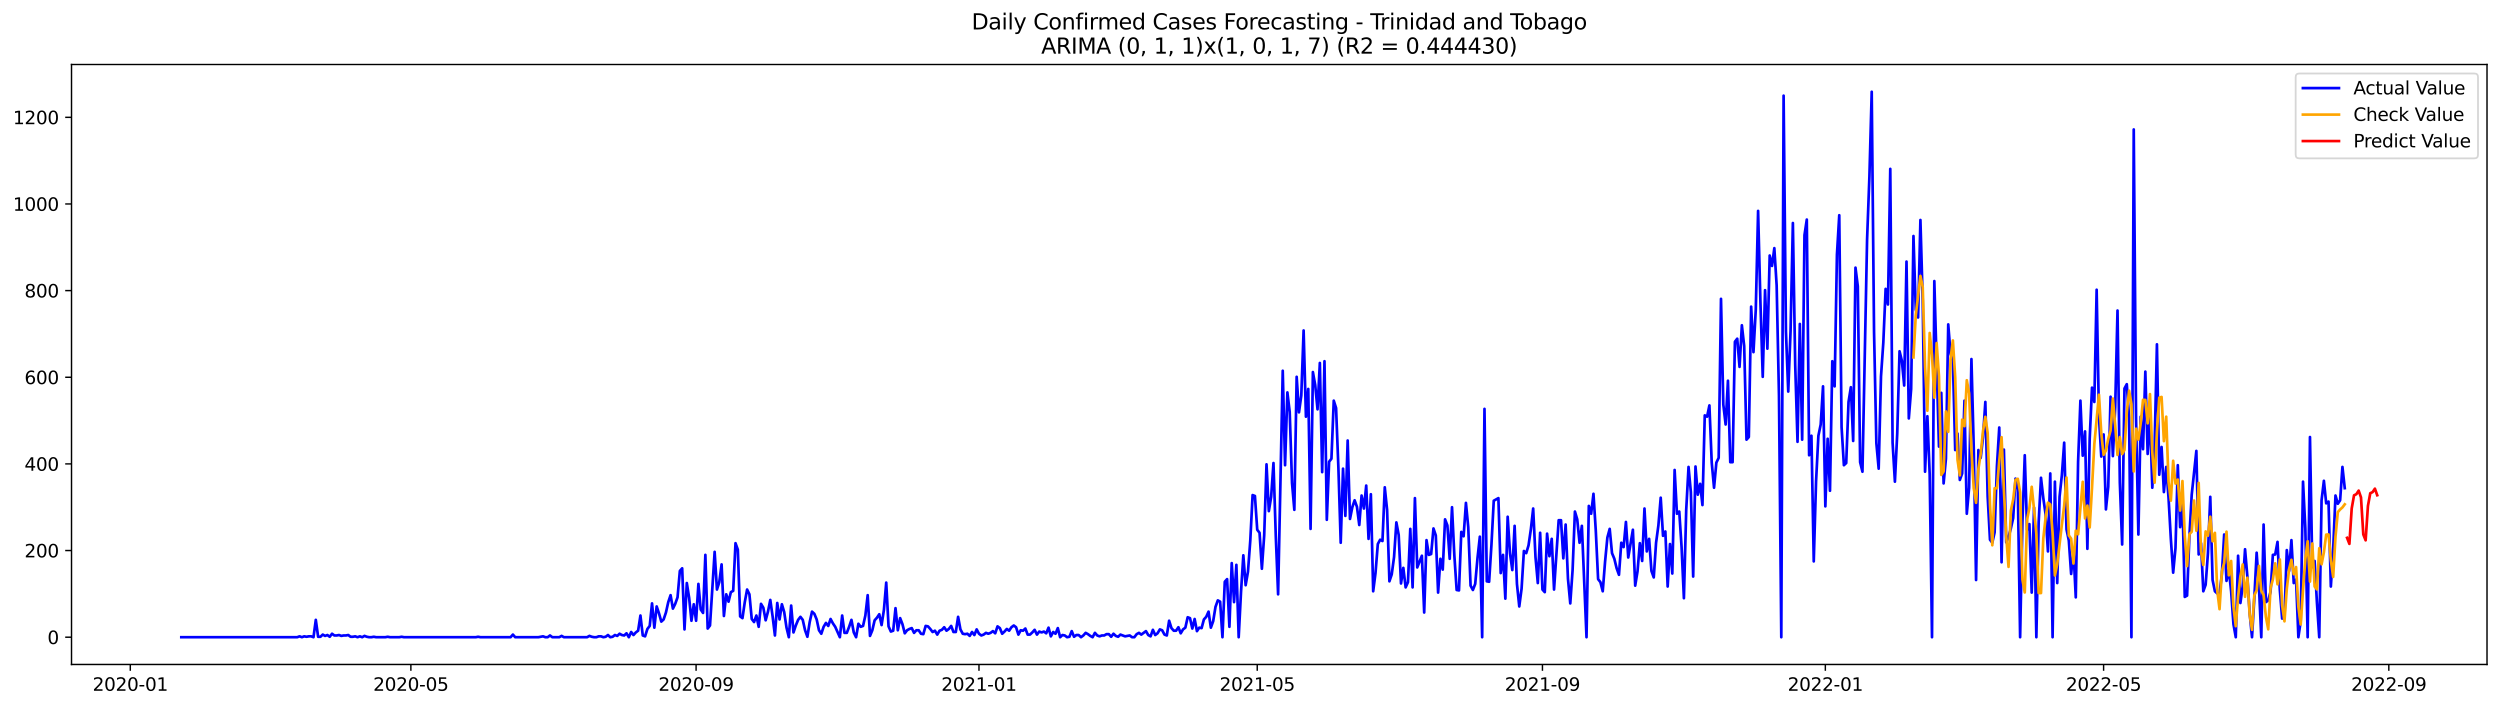<?xml version="1.0" encoding="utf-8" standalone="no"?>
<!DOCTYPE svg PUBLIC "-//W3C//DTD SVG 1.1//EN"
  "http://www.w3.org/Graphics/SVG/1.1/DTD/svg11.dtd">
<svg xmlns:xlink="http://www.w3.org/1999/xlink" width="1386.05pt" height="392.274pt" viewBox="0 0 1386.05 392.274" xmlns="http://www.w3.org/2000/svg" version="1.1">
 <defs>
  <style type="text/css">*{stroke-linejoin: round; stroke-linecap: butt}</style>
 </defs>
 <g id="figure_1">
  <g id="patch_1">
   <path d="M 0 392.274 
L 1386.05 392.274 
L 1386.05 0 
L 0 0 
z
" style="fill: #ffffff"/>
  </g>
  <g id="axes_1">
   <g id="patch_2">
    <path d="M 39.65 368.396 
L 1378.85 368.396 
L 1378.85 35.755 
L 39.65 35.755 
z
" style="fill: #ffffff"/>
   </g>
   <g id="matplotlib.axis_1">
    <g id="xtick_1">
     <g id="line2d_1">
      <defs>
       <path id="m2a4eb14971" d="M 0 0 
L 0 3.5 
" style="stroke: #000000; stroke-width: 0.8"/>
      </defs>
      <g>
       <use xlink:href="#m2a4eb14971" x="72.24" y="368.396" style="stroke: #000000; stroke-width: 0.8"/>
      </g>
     </g>
     <g id="text_1">
      <!-- 2020-01 -->
      <g transform="translate(51.348 382.994)scale(0.1 -0.1)">
       <defs>
        <path id="DejaVuSans-32" d="M 1228 531 
L 3431 531 
L 3431 0 
L 469 0 
L 469 531 
Q 828 903 1448 1529 
Q 2069 2156 2228 2338 
Q 2531 2678 2651 2914 
Q 2772 3150 2772 3378 
Q 2772 3750 2511 3984 
Q 2250 4219 1831 4219 
Q 1534 4219 1204 4116 
Q 875 4013 500 3803 
L 500 4441 
Q 881 4594 1212 4672 
Q 1544 4750 1819 4750 
Q 2544 4750 2975 4387 
Q 3406 4025 3406 3419 
Q 3406 3131 3298 2873 
Q 3191 2616 2906 2266 
Q 2828 2175 2409 1742 
Q 1991 1309 1228 531 
z
" transform="scale(0.016)"/>
        <path id="DejaVuSans-30" d="M 2034 4250 
Q 1547 4250 1301 3770 
Q 1056 3291 1056 2328 
Q 1056 1369 1301 889 
Q 1547 409 2034 409 
Q 2525 409 2770 889 
Q 3016 1369 3016 2328 
Q 3016 3291 2770 3770 
Q 2525 4250 2034 4250 
z
M 2034 4750 
Q 2819 4750 3233 4129 
Q 3647 3509 3647 2328 
Q 3647 1150 3233 529 
Q 2819 -91 2034 -91 
Q 1250 -91 836 529 
Q 422 1150 422 2328 
Q 422 3509 836 4129 
Q 1250 4750 2034 4750 
z
" transform="scale(0.016)"/>
        <path id="DejaVuSans-2d" d="M 313 2009 
L 1997 2009 
L 1997 1497 
L 313 1497 
L 313 2009 
z
" transform="scale(0.016)"/>
        <path id="DejaVuSans-31" d="M 794 531 
L 1825 531 
L 1825 4091 
L 703 3866 
L 703 4441 
L 1819 4666 
L 2450 4666 
L 2450 531 
L 3481 531 
L 3481 0 
L 794 0 
L 794 531 
z
" transform="scale(0.016)"/>
       </defs>
       <use xlink:href="#DejaVuSans-32"/>
       <use xlink:href="#DejaVuSans-30" x="63.623"/>
       <use xlink:href="#DejaVuSans-32" x="127.246"/>
       <use xlink:href="#DejaVuSans-30" x="190.869"/>
       <use xlink:href="#DejaVuSans-2d" x="254.492"/>
       <use xlink:href="#DejaVuSans-30" x="290.576"/>
       <use xlink:href="#DejaVuSans-31" x="354.199"/>
      </g>
     </g>
    </g>
    <g id="xtick_2">
     <g id="line2d_2">
      <g>
       <use xlink:href="#m2a4eb14971" x="227.796" y="368.396" style="stroke: #000000; stroke-width: 0.8"/>
      </g>
     </g>
     <g id="text_2">
      <!-- 2020-05 -->
      <g transform="translate(206.905 382.994)scale(0.1 -0.1)">
       <defs>
        <path id="DejaVuSans-35" d="M 691 4666 
L 3169 4666 
L 3169 4134 
L 1269 4134 
L 1269 2991 
Q 1406 3038 1543 3061 
Q 1681 3084 1819 3084 
Q 2600 3084 3056 2656 
Q 3513 2228 3513 1497 
Q 3513 744 3044 326 
Q 2575 -91 1722 -91 
Q 1428 -91 1123 -41 
Q 819 9 494 109 
L 494 744 
Q 775 591 1075 516 
Q 1375 441 1709 441 
Q 2250 441 2565 725 
Q 2881 1009 2881 1497 
Q 2881 1984 2565 2268 
Q 2250 2553 1709 2553 
Q 1456 2553 1204 2497 
Q 953 2441 691 2322 
L 691 4666 
z
" transform="scale(0.016)"/>
       </defs>
       <use xlink:href="#DejaVuSans-32"/>
       <use xlink:href="#DejaVuSans-30" x="63.623"/>
       <use xlink:href="#DejaVuSans-32" x="127.246"/>
       <use xlink:href="#DejaVuSans-30" x="190.869"/>
       <use xlink:href="#DejaVuSans-2d" x="254.492"/>
       <use xlink:href="#DejaVuSans-30" x="290.576"/>
       <use xlink:href="#DejaVuSans-35" x="354.199"/>
      </g>
     </g>
    </g>
    <g id="xtick_3">
     <g id="line2d_3">
      <g>
       <use xlink:href="#m2a4eb14971" x="385.924" y="368.396" style="stroke: #000000; stroke-width: 0.8"/>
      </g>
     </g>
     <g id="text_3">
      <!-- 2020-09 -->
      <g transform="translate(365.032 382.994)scale(0.1 -0.1)">
       <defs>
        <path id="DejaVuSans-39" d="M 703 97 
L 703 672 
Q 941 559 1184 500 
Q 1428 441 1663 441 
Q 2288 441 2617 861 
Q 2947 1281 2994 2138 
Q 2813 1869 2534 1725 
Q 2256 1581 1919 1581 
Q 1219 1581 811 2004 
Q 403 2428 403 3163 
Q 403 3881 828 4315 
Q 1253 4750 1959 4750 
Q 2769 4750 3195 4129 
Q 3622 3509 3622 2328 
Q 3622 1225 3098 567 
Q 2575 -91 1691 -91 
Q 1453 -91 1209 -44 
Q 966 3 703 97 
z
M 1959 2075 
Q 2384 2075 2632 2365 
Q 2881 2656 2881 3163 
Q 2881 3666 2632 3958 
Q 2384 4250 1959 4250 
Q 1534 4250 1286 3958 
Q 1038 3666 1038 3163 
Q 1038 2656 1286 2365 
Q 1534 2075 1959 2075 
z
" transform="scale(0.016)"/>
       </defs>
       <use xlink:href="#DejaVuSans-32"/>
       <use xlink:href="#DejaVuSans-30" x="63.623"/>
       <use xlink:href="#DejaVuSans-32" x="127.246"/>
       <use xlink:href="#DejaVuSans-30" x="190.869"/>
       <use xlink:href="#DejaVuSans-2d" x="254.492"/>
       <use xlink:href="#DejaVuSans-30" x="290.576"/>
       <use xlink:href="#DejaVuSans-39" x="354.199"/>
      </g>
     </g>
    </g>
    <g id="xtick_4">
     <g id="line2d_4">
      <g>
       <use xlink:href="#m2a4eb14971" x="542.766" y="368.396" style="stroke: #000000; stroke-width: 0.8"/>
      </g>
     </g>
     <g id="text_4">
      <!-- 2021-01 -->
      <g transform="translate(521.875 382.994)scale(0.1 -0.1)">
       <use xlink:href="#DejaVuSans-32"/>
       <use xlink:href="#DejaVuSans-30" x="63.623"/>
       <use xlink:href="#DejaVuSans-32" x="127.246"/>
       <use xlink:href="#DejaVuSans-31" x="190.869"/>
       <use xlink:href="#DejaVuSans-2d" x="254.492"/>
       <use xlink:href="#DejaVuSans-30" x="290.576"/>
       <use xlink:href="#DejaVuSans-31" x="354.199"/>
      </g>
     </g>
    </g>
    <g id="xtick_5">
     <g id="line2d_5">
      <g>
       <use xlink:href="#m2a4eb14971" x="697.037" y="368.396" style="stroke: #000000; stroke-width: 0.8"/>
      </g>
     </g>
     <g id="text_5">
      <!-- 2021-05 -->
      <g transform="translate(676.145 382.994)scale(0.1 -0.1)">
       <use xlink:href="#DejaVuSans-32"/>
       <use xlink:href="#DejaVuSans-30" x="63.623"/>
       <use xlink:href="#DejaVuSans-32" x="127.246"/>
       <use xlink:href="#DejaVuSans-31" x="190.869"/>
       <use xlink:href="#DejaVuSans-2d" x="254.492"/>
       <use xlink:href="#DejaVuSans-30" x="290.576"/>
       <use xlink:href="#DejaVuSans-35" x="354.199"/>
      </g>
     </g>
    </g>
    <g id="xtick_6">
     <g id="line2d_6">
      <g>
       <use xlink:href="#m2a4eb14971" x="855.165" y="368.396" style="stroke: #000000; stroke-width: 0.8"/>
      </g>
     </g>
     <g id="text_6">
      <!-- 2021-09 -->
      <g transform="translate(834.273 382.994)scale(0.1 -0.1)">
       <use xlink:href="#DejaVuSans-32"/>
       <use xlink:href="#DejaVuSans-30" x="63.623"/>
       <use xlink:href="#DejaVuSans-32" x="127.246"/>
       <use xlink:href="#DejaVuSans-31" x="190.869"/>
       <use xlink:href="#DejaVuSans-2d" x="254.492"/>
       <use xlink:href="#DejaVuSans-30" x="290.576"/>
       <use xlink:href="#DejaVuSans-39" x="354.199"/>
      </g>
     </g>
    </g>
    <g id="xtick_7">
     <g id="line2d_7">
      <g>
       <use xlink:href="#m2a4eb14971" x="1012.007" y="368.396" style="stroke: #000000; stroke-width: 0.8"/>
      </g>
     </g>
     <g id="text_7">
      <!-- 2022-01 -->
      <g transform="translate(991.115 382.994)scale(0.1 -0.1)">
       <use xlink:href="#DejaVuSans-32"/>
       <use xlink:href="#DejaVuSans-30" x="63.623"/>
       <use xlink:href="#DejaVuSans-32" x="127.246"/>
       <use xlink:href="#DejaVuSans-32" x="190.869"/>
       <use xlink:href="#DejaVuSans-2d" x="254.492"/>
       <use xlink:href="#DejaVuSans-30" x="290.576"/>
       <use xlink:href="#DejaVuSans-31" x="354.199"/>
      </g>
     </g>
    </g>
    <g id="xtick_8">
     <g id="line2d_8">
      <g>
       <use xlink:href="#m2a4eb14971" x="1166.278" y="368.396" style="stroke: #000000; stroke-width: 0.8"/>
      </g>
     </g>
     <g id="text_8">
      <!-- 2022-05 -->
      <g transform="translate(1145.386 382.994)scale(0.1 -0.1)">
       <use xlink:href="#DejaVuSans-32"/>
       <use xlink:href="#DejaVuSans-30" x="63.623"/>
       <use xlink:href="#DejaVuSans-32" x="127.246"/>
       <use xlink:href="#DejaVuSans-32" x="190.869"/>
       <use xlink:href="#DejaVuSans-2d" x="254.492"/>
       <use xlink:href="#DejaVuSans-30" x="290.576"/>
       <use xlink:href="#DejaVuSans-35" x="354.199"/>
      </g>
     </g>
    </g>
    <g id="xtick_9">
     <g id="line2d_9">
      <g>
       <use xlink:href="#m2a4eb14971" x="1324.405" y="368.396" style="stroke: #000000; stroke-width: 0.8"/>
      </g>
     </g>
     <g id="text_9">
      <!-- 2022-09 -->
      <g transform="translate(1303.514 382.994)scale(0.1 -0.1)">
       <use xlink:href="#DejaVuSans-32"/>
       <use xlink:href="#DejaVuSans-30" x="63.623"/>
       <use xlink:href="#DejaVuSans-32" x="127.246"/>
       <use xlink:href="#DejaVuSans-32" x="190.869"/>
       <use xlink:href="#DejaVuSans-2d" x="254.492"/>
       <use xlink:href="#DejaVuSans-30" x="290.576"/>
       <use xlink:href="#DejaVuSans-39" x="354.199"/>
      </g>
     </g>
    </g>
   </g>
   <g id="matplotlib.axis_2">
    <g id="ytick_1">
     <g id="line2d_10">
      <defs>
       <path id="m8a7b60e15e" d="M 0 0 
L -3.5 0 
" style="stroke: #000000; stroke-width: 0.8"/>
      </defs>
      <g>
       <use xlink:href="#m8a7b60e15e" x="39.65" y="353.276" style="stroke: #000000; stroke-width: 0.8"/>
      </g>
     </g>
     <g id="text_10">
      <!-- 0 -->
      <g transform="translate(26.288 357.075)scale(0.1 -0.1)">
       <use xlink:href="#DejaVuSans-30"/>
      </g>
     </g>
    </g>
    <g id="ytick_2">
     <g id="line2d_11">
      <g>
       <use xlink:href="#m8a7b60e15e" x="39.65" y="305.237" style="stroke: #000000; stroke-width: 0.8"/>
      </g>
     </g>
     <g id="text_11">
      <!-- 200 -->
      <g transform="translate(13.562 309.037)scale(0.1 -0.1)">
       <use xlink:href="#DejaVuSans-32"/>
       <use xlink:href="#DejaVuSans-30" x="63.623"/>
       <use xlink:href="#DejaVuSans-30" x="127.246"/>
      </g>
     </g>
    </g>
    <g id="ytick_3">
     <g id="line2d_12">
      <g>
       <use xlink:href="#m8a7b60e15e" x="39.65" y="257.199" style="stroke: #000000; stroke-width: 0.8"/>
      </g>
     </g>
     <g id="text_12">
      <!-- 400 -->
      <g transform="translate(13.562 260.998)scale(0.1 -0.1)">
       <defs>
        <path id="DejaVuSans-34" d="M 2419 4116 
L 825 1625 
L 2419 1625 
L 2419 4116 
z
M 2253 4666 
L 3047 4666 
L 3047 1625 
L 3713 1625 
L 3713 1100 
L 3047 1100 
L 3047 0 
L 2419 0 
L 2419 1100 
L 313 1100 
L 313 1709 
L 2253 4666 
z
" transform="scale(0.016)"/>
       </defs>
       <use xlink:href="#DejaVuSans-34"/>
       <use xlink:href="#DejaVuSans-30" x="63.623"/>
       <use xlink:href="#DejaVuSans-30" x="127.246"/>
      </g>
     </g>
    </g>
    <g id="ytick_4">
     <g id="line2d_13">
      <g>
       <use xlink:href="#m8a7b60e15e" x="39.65" y="209.161" style="stroke: #000000; stroke-width: 0.8"/>
      </g>
     </g>
     <g id="text_13">
      <!-- 600 -->
      <g transform="translate(13.562 212.96)scale(0.1 -0.1)">
       <defs>
        <path id="DejaVuSans-36" d="M 2113 2584 
Q 1688 2584 1439 2293 
Q 1191 2003 1191 1497 
Q 1191 994 1439 701 
Q 1688 409 2113 409 
Q 2538 409 2786 701 
Q 3034 994 3034 1497 
Q 3034 2003 2786 2293 
Q 2538 2584 2113 2584 
z
M 3366 4563 
L 3366 3988 
Q 3128 4100 2886 4159 
Q 2644 4219 2406 4219 
Q 1781 4219 1451 3797 
Q 1122 3375 1075 2522 
Q 1259 2794 1537 2939 
Q 1816 3084 2150 3084 
Q 2853 3084 3261 2657 
Q 3669 2231 3669 1497 
Q 3669 778 3244 343 
Q 2819 -91 2113 -91 
Q 1303 -91 875 529 
Q 447 1150 447 2328 
Q 447 3434 972 4092 
Q 1497 4750 2381 4750 
Q 2619 4750 2861 4703 
Q 3103 4656 3366 4563 
z
" transform="scale(0.016)"/>
       </defs>
       <use xlink:href="#DejaVuSans-36"/>
       <use xlink:href="#DejaVuSans-30" x="63.623"/>
       <use xlink:href="#DejaVuSans-30" x="127.246"/>
      </g>
     </g>
    </g>
    <g id="ytick_5">
     <g id="line2d_14">
      <g>
       <use xlink:href="#m8a7b60e15e" x="39.65" y="161.123" style="stroke: #000000; stroke-width: 0.8"/>
      </g>
     </g>
     <g id="text_14">
      <!-- 800 -->
      <g transform="translate(13.562 164.922)scale(0.1 -0.1)">
       <defs>
        <path id="DejaVuSans-38" d="M 2034 2216 
Q 1584 2216 1326 1975 
Q 1069 1734 1069 1313 
Q 1069 891 1326 650 
Q 1584 409 2034 409 
Q 2484 409 2743 651 
Q 3003 894 3003 1313 
Q 3003 1734 2745 1975 
Q 2488 2216 2034 2216 
z
M 1403 2484 
Q 997 2584 770 2862 
Q 544 3141 544 3541 
Q 544 4100 942 4425 
Q 1341 4750 2034 4750 
Q 2731 4750 3128 4425 
Q 3525 4100 3525 3541 
Q 3525 3141 3298 2862 
Q 3072 2584 2669 2484 
Q 3125 2378 3379 2068 
Q 3634 1759 3634 1313 
Q 3634 634 3220 271 
Q 2806 -91 2034 -91 
Q 1263 -91 848 271 
Q 434 634 434 1313 
Q 434 1759 690 2068 
Q 947 2378 1403 2484 
z
M 1172 3481 
Q 1172 3119 1398 2916 
Q 1625 2713 2034 2713 
Q 2441 2713 2670 2916 
Q 2900 3119 2900 3481 
Q 2900 3844 2670 4047 
Q 2441 4250 2034 4250 
Q 1625 4250 1398 4047 
Q 1172 3844 1172 3481 
z
" transform="scale(0.016)"/>
       </defs>
       <use xlink:href="#DejaVuSans-38"/>
       <use xlink:href="#DejaVuSans-30" x="63.623"/>
       <use xlink:href="#DejaVuSans-30" x="127.246"/>
      </g>
     </g>
    </g>
    <g id="ytick_6">
     <g id="line2d_15">
      <g>
       <use xlink:href="#m8a7b60e15e" x="39.65" y="113.085" style="stroke: #000000; stroke-width: 0.8"/>
      </g>
     </g>
     <g id="text_15">
      <!-- 1000 -->
      <g transform="translate(7.2 116.884)scale(0.1 -0.1)">
       <use xlink:href="#DejaVuSans-31"/>
       <use xlink:href="#DejaVuSans-30" x="63.623"/>
       <use xlink:href="#DejaVuSans-30" x="127.246"/>
       <use xlink:href="#DejaVuSans-30" x="190.869"/>
      </g>
     </g>
    </g>
    <g id="ytick_7">
     <g id="line2d_16">
      <g>
       <use xlink:href="#m8a7b60e15e" x="39.65" y="65.047" style="stroke: #000000; stroke-width: 0.8"/>
      </g>
     </g>
     <g id="text_16">
      <!-- 1200 -->
      <g transform="translate(7.2 68.846)scale(0.1 -0.1)">
       <use xlink:href="#DejaVuSans-31"/>
       <use xlink:href="#DejaVuSans-32" x="63.623"/>
       <use xlink:href="#DejaVuSans-30" x="127.246"/>
       <use xlink:href="#DejaVuSans-30" x="190.869"/>
      </g>
     </g>
    </g>
   </g>
   <g id="line2d_17">
    <path d="M 100.523 353.276 
L 164.802 353.276 
L 166.088 352.795 
L 167.373 353.276 
L 168.659 352.795 
L 169.945 353.035 
L 171.23 352.795 
L 172.516 352.795 
L 173.801 353.276 
L 175.087 343.668 
L 176.373 353.035 
L 177.658 353.035 
L 178.944 351.834 
L 180.229 352.555 
L 181.515 352.075 
L 182.801 353.035 
L 184.086 351.354 
L 185.372 352.315 
L 186.657 352.315 
L 187.943 352.075 
L 189.228 352.555 
L 190.514 352.315 
L 191.8 352.315 
L 193.085 352.075 
L 194.371 353.035 
L 195.656 353.035 
L 196.942 352.795 
L 198.228 353.276 
L 199.513 352.795 
L 200.799 353.276 
L 202.084 352.555 
L 203.37 353.035 
L 204.656 353.276 
L 205.941 353.276 
L 207.227 353.035 
L 208.512 353.276 
L 213.655 353.276 
L 214.94 353.035 
L 216.226 353.276 
L 221.368 353.276 
L 222.654 353.035 
L 223.939 353.276 
L 263.793 353.276 
L 265.078 353.035 
L 266.364 353.276 
L 283.077 353.276 
L 284.362 351.834 
L 285.648 353.276 
L 298.504 353.276 
L 301.075 352.795 
L 302.36 353.276 
L 303.646 353.276 
L 304.932 352.315 
L 306.217 353.276 
L 310.074 353.276 
L 311.36 352.555 
L 312.645 353.276 
L 325.501 353.276 
L 326.787 352.555 
L 328.072 353.035 
L 329.358 353.276 
L 330.643 353.276 
L 331.929 352.795 
L 333.215 352.795 
L 334.5 353.276 
L 335.786 353.035 
L 337.071 352.075 
L 338.357 353.276 
L 339.643 353.035 
L 340.928 352.075 
L 342.214 352.555 
L 343.499 351.354 
L 344.785 352.075 
L 346.071 352.315 
L 347.356 351.114 
L 348.642 353.276 
L 349.927 350.393 
L 351.213 352.075 
L 352.499 350.633 
L 353.784 349.673 
L 355.07 341.266 
L 356.355 352.315 
L 357.641 352.795 
L 358.926 348.712 
L 360.212 347.031 
L 361.498 334.541 
L 362.783 347.991 
L 364.069 336.222 
L 365.354 340.065 
L 366.64 344.629 
L 367.926 343.428 
L 369.211 339.585 
L 370.497 333.82 
L 371.782 329.977 
L 373.068 337.423 
L 374.354 334.781 
L 375.639 331.178 
L 376.925 316.526 
L 378.21 315.085 
L 379.496 348.952 
L 380.782 323.252 
L 382.067 331.418 
L 383.353 344.148 
L 384.638 335.021 
L 385.924 344.148 
L 387.209 323.732 
L 388.495 337.903 
L 389.781 339.825 
L 391.066 307.639 
L 392.352 348.472 
L 393.637 346.79 
L 396.209 305.958 
L 397.494 326.855 
L 398.78 322.771 
L 400.065 312.923 
L 401.351 341.506 
L 402.637 329.497 
L 403.922 333.58 
L 405.208 328.296 
L 406.493 327.575 
L 407.779 301.154 
L 409.065 304.757 
L 410.35 341.746 
L 411.636 342.707 
L 412.921 333.82 
L 414.207 326.855 
L 415.492 329.497 
L 416.778 343.187 
L 418.064 344.869 
L 419.349 341.266 
L 420.635 347.511 
L 421.92 334.781 
L 423.206 336.943 
L 424.492 343.908 
L 425.777 339.104 
L 427.063 332.619 
L 428.348 341.746 
L 429.634 352.315 
L 430.92 334.3 
L 432.205 343.428 
L 433.491 335.021 
L 434.776 339.344 
L 436.062 347.991 
L 437.348 353.276 
L 438.633 335.742 
L 439.919 350.633 
L 441.204 346.79 
L 442.49 343.668 
L 443.775 341.987 
L 445.061 343.668 
L 446.347 349.432 
L 447.632 353.035 
L 448.918 344.869 
L 450.203 339.104 
L 451.489 340.305 
L 452.775 343.428 
L 454.06 349.432 
L 455.346 351.354 
L 456.631 347.511 
L 457.917 345.349 
L 459.203 347.031 
L 460.488 343.187 
L 461.774 345.589 
L 463.059 347.511 
L 465.631 353.276 
L 466.916 341.266 
L 468.202 350.874 
L 469.487 350.874 
L 470.773 347.511 
L 472.058 343.668 
L 473.344 350.633 
L 474.63 353.276 
L 475.915 345.83 
L 477.201 347.511 
L 478.486 347.031 
L 479.772 341.266 
L 481.058 329.977 
L 482.343 352.555 
L 483.629 349.432 
L 484.914 343.908 
L 486.2 342.467 
L 487.486 340.545 
L 488.771 346.55 
L 490.057 338.143 
L 491.342 323.011 
L 492.628 347.271 
L 493.914 350.153 
L 495.199 349.673 
L 496.485 337.183 
L 497.77 349.432 
L 499.056 342.707 
L 500.341 346.07 
L 501.627 351.114 
L 502.913 349.432 
L 504.198 348.712 
L 505.484 348.231 
L 506.769 350.874 
L 508.055 349.432 
L 509.341 349.432 
L 510.626 351.354 
L 511.912 351.594 
L 513.197 347.031 
L 514.483 347.271 
L 515.769 348.712 
L 517.054 350.393 
L 518.34 349.673 
L 519.625 351.834 
L 520.911 349.673 
L 522.197 349.192 
L 523.482 347.751 
L 524.768 349.673 
L 526.053 348.712 
L 527.339 347.031 
L 528.624 350.393 
L 529.91 350.393 
L 531.196 341.987 
L 532.481 348.952 
L 533.767 351.354 
L 535.052 351.594 
L 536.338 351.354 
L 537.624 352.555 
L 538.909 350.393 
L 540.195 352.075 
L 541.48 348.952 
L 542.766 351.354 
L 544.052 352.315 
L 545.337 351.834 
L 546.623 350.874 
L 547.908 351.354 
L 549.194 350.874 
L 550.48 349.913 
L 551.765 351.114 
L 553.051 347.271 
L 554.336 348.231 
L 555.622 351.354 
L 556.907 350.153 
L 558.193 348.712 
L 559.479 349.673 
L 560.764 347.751 
L 562.05 346.79 
L 563.335 347.751 
L 564.621 351.834 
L 565.907 349.432 
L 567.192 349.673 
L 568.478 348.472 
L 569.763 351.834 
L 571.049 351.834 
L 572.335 350.633 
L 573.62 349.192 
L 574.906 351.834 
L 576.191 350.153 
L 577.477 350.633 
L 578.763 350.153 
L 580.048 351.114 
L 581.334 347.991 
L 582.619 352.795 
L 583.905 350.393 
L 585.19 351.354 
L 586.476 348.231 
L 587.762 353.276 
L 589.047 352.075 
L 590.333 352.315 
L 591.618 353.276 
L 592.904 353.035 
L 594.19 349.913 
L 595.475 353.035 
L 596.761 352.075 
L 598.046 352.075 
L 599.332 353.276 
L 600.618 352.315 
L 601.903 350.874 
L 603.189 351.594 
L 604.474 352.555 
L 605.76 353.276 
L 607.046 350.874 
L 608.331 352.315 
L 609.617 352.795 
L 610.902 352.315 
L 612.188 352.315 
L 613.473 351.594 
L 614.759 351.594 
L 616.045 353.035 
L 617.33 351.354 
L 618.616 352.555 
L 619.901 353.035 
L 621.187 351.834 
L 623.758 352.795 
L 626.329 352.315 
L 627.615 353.276 
L 628.901 353.276 
L 630.186 351.594 
L 631.472 350.874 
L 632.757 351.834 
L 635.329 349.913 
L 636.614 352.075 
L 637.9 352.795 
L 639.185 349.192 
L 640.471 352.075 
L 641.756 351.114 
L 643.042 348.952 
L 644.328 349.432 
L 645.613 351.834 
L 646.899 352.315 
L 648.184 344.148 
L 649.47 348.231 
L 650.756 349.673 
L 652.041 349.673 
L 653.327 347.751 
L 654.612 351.114 
L 655.898 348.952 
L 657.184 347.991 
L 658.469 342.227 
L 659.755 342.707 
L 661.04 348.472 
L 662.326 343.187 
L 663.612 349.913 
L 664.897 347.991 
L 666.183 348.231 
L 667.468 343.428 
L 668.754 341.987 
L 670.039 339.104 
L 671.325 347.991 
L 672.611 344.388 
L 673.896 336.462 
L 675.182 332.859 
L 676.467 333.58 
L 677.753 353.276 
L 679.039 322.531 
L 680.324 321.09 
L 681.61 347.511 
L 682.895 312.203 
L 684.181 333.82 
L 685.467 313.164 
L 686.752 353.276 
L 688.038 328.296 
L 689.323 307.879 
L 690.609 324.453 
L 691.895 317.007 
L 693.18 299.713 
L 694.466 274.493 
L 695.751 274.973 
L 697.037 293.708 
L 698.322 295.39 
L 699.608 315.325 
L 700.894 296.831 
L 702.179 257.439 
L 703.465 283.38 
L 704.75 275.454 
L 706.036 256.719 
L 707.322 297.311 
L 708.607 329.497 
L 711.178 205.558 
L 712.464 257.92 
L 713.75 217.568 
L 715.035 228.376 
L 716.321 267.768 
L 717.606 282.659 
L 718.892 208.921 
L 720.178 228.617 
L 721.463 219.249 
L 722.749 183.221 
L 724.034 231.018 
L 725.32 215.646 
L 726.605 293.228 
L 727.891 206.279 
L 729.177 213.485 
L 730.462 226.935 
L 731.748 201.235 
L 733.033 261.763 
L 734.319 200.274 
L 735.605 288.184 
L 736.89 255.998 
L 738.176 254.317 
L 739.461 222.131 
L 740.747 226.215 
L 742.033 259.361 
L 743.318 300.914 
L 744.604 259.841 
L 745.889 286.022 
L 747.175 244.229 
L 748.461 287.703 
L 749.746 281.218 
L 751.032 277.375 
L 752.317 280.978 
L 753.603 291.066 
L 754.888 274.733 
L 756.174 281.939 
L 757.46 269.209 
L 758.745 298.752 
L 760.031 274.013 
L 761.316 327.815 
L 762.602 317.727 
L 763.888 301.635 
L 765.173 299.233 
L 766.459 299.953 
L 767.744 270.17 
L 769.03 282.659 
L 770.316 322.291 
L 771.601 318.448 
L 772.887 308.84 
L 774.172 289.625 
L 775.458 296.591 
L 776.744 323.492 
L 778.029 314.845 
L 779.315 325.654 
L 780.6 322.771 
L 781.886 293.228 
L 783.171 325.654 
L 784.457 276.174 
L 785.743 314.605 
L 788.314 308.12 
L 789.599 339.585 
L 790.885 299.473 
L 792.171 307.639 
L 793.456 307.159 
L 794.742 292.988 
L 796.027 296.831 
L 797.313 328.536 
L 798.599 309.801 
L 799.884 315.806 
L 801.17 287.944 
L 802.455 291.306 
L 803.741 309.801 
L 805.027 281.218 
L 806.312 307.879 
L 807.598 327.095 
L 808.883 327.335 
L 810.169 294.909 
L 811.454 297.311 
L 812.74 278.816 
L 814.026 292.267 
L 815.311 324.693 
L 816.597 327.095 
L 817.882 323.732 
L 819.168 309.321 
L 820.454 297.551 
L 821.739 353.276 
L 823.025 226.695 
L 824.31 322.291 
L 825.596 322.531 
L 826.882 302.115 
L 828.167 277.615 
L 830.738 276.174 
L 832.024 317.727 
L 833.31 307.639 
L 834.595 331.899 
L 835.881 286.503 
L 837.166 306.679 
L 838.452 316.046 
L 839.737 291.547 
L 841.023 323.732 
L 842.309 336.222 
L 843.594 326.374 
L 844.88 305.478 
L 846.165 306.679 
L 847.451 302.355 
L 848.737 293.468 
L 850.022 281.939 
L 851.308 308.84 
L 852.593 323.252 
L 853.879 295.39 
L 855.165 326.855 
L 856.45 328.296 
L 857.736 295.87 
L 859.021 308.36 
L 860.307 298.752 
L 861.593 326.855 
L 864.164 288.424 
L 865.449 288.424 
L 866.735 309.561 
L 868.02 290.826 
L 869.306 320.85 
L 870.592 334.541 
L 871.877 316.046 
L 873.163 283.62 
L 874.448 287.944 
L 875.734 300.914 
L 877.02 291.547 
L 879.591 353.276 
L 880.876 280.498 
L 882.162 284.821 
L 883.448 273.772 
L 884.733 294.189 
L 886.019 321.09 
L 887.304 322.771 
L 888.59 327.815 
L 889.876 311.482 
L 891.161 298.032 
L 892.447 293.228 
L 893.732 306.679 
L 895.018 309.801 
L 896.303 315.085 
L 897.589 318.688 
L 898.875 300.914 
L 900.16 303.316 
L 901.446 289.385 
L 902.731 309.08 
L 905.303 293.708 
L 906.588 324.693 
L 907.874 316.767 
L 909.159 301.154 
L 910.445 311.002 
L 911.731 281.939 
L 913.016 305.718 
L 914.302 298.752 
L 915.587 316.526 
L 916.873 320.129 
L 918.159 300.914 
L 919.444 291.306 
L 920.73 275.934 
L 922.015 297.071 
L 923.301 294.669 
L 924.586 325.173 
L 925.872 301.635 
L 927.158 317.967 
L 928.443 260.562 
L 929.729 284.821 
L 931.014 283.62 
L 932.3 303.316 
L 933.586 331.658 
L 934.871 282.659 
L 936.157 258.881 
L 937.442 272.812 
L 938.728 319.649 
L 940.014 258.64 
L 941.299 274.253 
L 942.585 268.248 
L 943.87 280.017 
L 945.156 230.298 
L 946.442 231.018 
L 947.727 224.774 
L 949.013 256.479 
L 950.298 270.41 
L 951.584 256.479 
L 952.869 253.837 
L 954.155 165.687 
L 955.441 224.293 
L 956.726 235.342 
L 958.012 211.083 
L 959.297 256.238 
L 960.583 256.238 
L 961.869 189.465 
L 963.154 187.784 
L 964.44 203.397 
L 965.725 180.338 
L 967.011 191.867 
L 968.297 243.749 
L 969.582 242.307 
L 970.868 170.01 
L 972.153 195.23 
L 973.439 171.691 
L 974.725 116.928 
L 976.01 167.368 
L 977.296 208.921 
L 978.581 160.883 
L 979.867 193.309 
L 981.152 141.668 
L 982.438 147.432 
L 983.724 137.584 
L 985.009 158.241 
L 986.295 219.249 
L 987.58 353.276 
L 988.866 53.037 
L 990.152 183.701 
L 991.437 217.087 
L 992.723 183.461 
L 994.008 123.653 
L 995.294 202.196 
L 996.58 244.95 
L 997.865 179.618 
L 999.151 243.749 
L 1000.436 130.379 
L 1001.722 121.732 
L 1003.008 252.395 
L 1004.293 241.587 
L 1005.579 311.242 
L 1006.864 266.807 
L 1008.15 241.587 
L 1009.435 235.342 
L 1010.721 214.205 
L 1012.007 280.738 
L 1013.292 243.268 
L 1014.578 272.091 
L 1015.863 200.274 
L 1017.149 214.205 
L 1018.435 141.187 
L 1019.72 119.33 
L 1021.006 236.783 
L 1022.291 257.92 
L 1023.577 256.719 
L 1024.863 222.852 
L 1026.148 214.686 
L 1027.434 244.469 
L 1028.719 148.393 
L 1030.005 158.721 
L 1031.291 256.238 
L 1032.576 261.523 
L 1035.147 132.781 
L 1036.433 97.953 
L 1037.718 50.876 
L 1039.004 183.941 
L 1040.29 245.67 
L 1041.575 259.841 
L 1042.861 208.681 
L 1044.146 189.946 
L 1045.432 160.162 
L 1046.718 168.809 
L 1048.003 93.629 
L 1049.289 245.43 
L 1050.574 267.047 
L 1051.86 240.386 
L 1053.146 194.75 
L 1054.431 200.034 
L 1055.717 213.725 
L 1057.002 145.03 
L 1058.288 231.979 
L 1059.574 215.646 
L 1060.859 130.859 
L 1062.145 171.691 
L 1063.43 176.015 
L 1064.716 121.972 
L 1066.001 166.647 
L 1067.287 261.523 
L 1068.573 230.778 
L 1069.858 262.964 
L 1071.144 353.276 
L 1072.429 155.839 
L 1075.001 247.592 
L 1076.286 217.808 
L 1077.572 268.008 
L 1078.857 254.317 
L 1080.143 179.858 
L 1081.429 196.191 
L 1082.714 200.034 
L 1084 249.513 
L 1085.285 240.386 
L 1086.571 266.086 
L 1087.857 262.483 
L 1089.142 222.131 
L 1090.428 284.821 
L 1091.713 270.41 
L 1092.999 199.073 
L 1094.284 248.312 
L 1095.57 321.57 
L 1096.856 249.513 
L 1098.141 253.837 
L 1099.427 242.307 
L 1100.712 222.852 
L 1101.998 275.214 
L 1103.284 299.233 
L 1104.569 300.914 
L 1105.855 295.149 
L 1107.14 258.4 
L 1108.426 237.023 
L 1109.712 311.723 
L 1110.997 249.273 
L 1112.283 300.674 
L 1113.568 297.791 
L 1114.854 292.988 
L 1116.14 287.223 
L 1117.425 265.366 
L 1118.711 271.37 
L 1119.996 353.276 
L 1121.282 289.145 
L 1122.567 252.395 
L 1123.853 293.708 
L 1125.139 290.586 
L 1126.424 328.536 
L 1127.71 281.459 
L 1128.995 353.276 
L 1130.281 289.385 
L 1131.567 264.885 
L 1132.852 276.174 
L 1134.138 285.302 
L 1135.423 305.718 
L 1136.709 262.483 
L 1137.995 353.276 
L 1139.28 267.047 
L 1140.566 323.252 
L 1141.851 275.454 
L 1143.137 263.444 
L 1144.423 245.43 
L 1145.708 293.468 
L 1146.994 299.713 
L 1148.279 318.208 
L 1149.565 305.237 
L 1150.85 331.178 
L 1152.136 255.998 
L 1153.422 222.131 
L 1154.707 252.636 
L 1155.993 239.185 
L 1157.278 304.277 
L 1158.564 243.268 
L 1159.85 214.926 
L 1161.135 222.852 
L 1162.421 160.643 
L 1163.706 231.259 
L 1164.992 253.116 
L 1166.278 240.866 
L 1167.563 282.419 
L 1168.849 269.929 
L 1170.134 219.97 
L 1171.42 252.876 
L 1172.706 225.734 
L 1173.991 172.172 
L 1175.277 267.527 
L 1176.562 301.875 
L 1177.848 215.406 
L 1179.133 213.004 
L 1180.419 231.499 
L 1181.705 353.276 
L 1182.99 71.772 
L 1184.276 232.219 
L 1185.561 296.35 
L 1186.847 231.018 
L 1188.133 249.033 
L 1189.418 206.039 
L 1190.704 251.675 
L 1191.989 229.097 
L 1193.275 270.41 
L 1194.561 246.871 
L 1195.846 190.907 
L 1197.132 263.204 
L 1198.417 247.832 
L 1199.703 272.812 
L 1200.989 258.881 
L 1202.274 275.934 
L 1203.56 298.752 
L 1204.845 317.487 
L 1206.131 303.796 
L 1207.416 257.92 
L 1208.702 292.267 
L 1209.988 277.615 
L 1211.273 330.938 
L 1212.559 330.217 
L 1213.844 297.311 
L 1215.13 274.253 
L 1217.701 249.994 
L 1218.987 307.399 
L 1220.272 301.154 
L 1221.558 327.815 
L 1222.844 324.212 
L 1224.129 306.679 
L 1225.415 275.454 
L 1226.7 321.57 
L 1227.986 327.815 
L 1229.272 329.016 
L 1230.557 329.016 
L 1231.843 318.448 
L 1233.128 296.35 
L 1234.414 322.051 
L 1235.699 315.806 
L 1236.985 327.815 
L 1238.271 346.07 
L 1239.556 353.276 
L 1240.842 308.12 
L 1242.127 334.3 
L 1243.413 324.933 
L 1244.699 304.517 
L 1245.984 319.649 
L 1247.27 340.065 
L 1248.555 353.276 
L 1249.841 331.658 
L 1251.127 306.438 
L 1252.412 325.413 
L 1253.698 353.276 
L 1254.983 290.826 
L 1256.269 333.82 
L 1257.555 332.859 
L 1258.84 328.055 
L 1260.126 307.639 
L 1261.411 307.399 
L 1262.697 300.434 
L 1263.982 327.095 
L 1265.268 342.947 
L 1266.554 341.987 
L 1267.839 304.997 
L 1269.125 316.526 
L 1270.41 299.473 
L 1271.696 323.252 
L 1272.982 321.33 
L 1274.267 353.276 
L 1275.553 344.388 
L 1276.838 267.047 
L 1278.124 292.988 
L 1279.41 353.276 
L 1280.695 242.307 
L 1281.981 314.365 
L 1283.266 311.002 
L 1284.552 334.06 
L 1285.838 353.276 
L 1287.123 277.375 
L 1288.409 266.567 
L 1289.694 279.057 
L 1290.98 278.096 
L 1292.265 325.173 
L 1293.551 304.757 
L 1294.837 274.733 
L 1296.122 279.297 
L 1297.408 277.375 
L 1298.693 258.881 
L 1299.979 270.65 
L 1299.979 270.65 
" clip-path="url(#p23cb4265e1)" style="fill: none; stroke: #0000ff; stroke-width: 1.5; stroke-linecap: square"/>
   </g>
   <g id="line2d_18">
    <path d="M 1060.859 198.139 
L 1062.145 174.795 
L 1064.716 152.972 
L 1066.001 159.25 
L 1067.287 203.368 
L 1068.573 227.7 
L 1069.858 184.614 
L 1071.144 196.919 
L 1072.429 220.521 
L 1073.715 190.212 
L 1075.001 208.55 
L 1076.286 263.304 
L 1077.572 261.348 
L 1078.857 228.123 
L 1080.143 239.401 
L 1081.429 199.13 
L 1082.714 188.757 
L 1084 209.159 
L 1085.285 254.924 
L 1086.571 263.546 
L 1087.857 232.664 
L 1089.142 236.276 
L 1090.428 210.812 
L 1091.713 218.094 
L 1092.999 249.685 
L 1094.284 270.669 
L 1095.57 278.759 
L 1096.856 260.039 
L 1098.141 251.483 
L 1099.427 238.871 
L 1100.712 231.108 
L 1101.998 240.054 
L 1103.284 279.697 
L 1104.569 302.302 
L 1105.855 270.69 
L 1107.14 270.683 
L 1108.426 255.594 
L 1109.712 242.396 
L 1110.997 271.392 
L 1112.283 297.315 
L 1113.568 314.269 
L 1114.854 283.101 
L 1116.14 276.976 
L 1117.425 266.035 
L 1118.711 265.459 
L 1119.996 272.948 
L 1121.282 321.34 
L 1122.567 328.46 
L 1123.853 288.129 
L 1125.139 281.606 
L 1126.424 269.897 
L 1127.71 282.299 
L 1128.995 295.959 
L 1130.281 328.776 
L 1131.567 328.797 
L 1132.852 298.492 
L 1134.138 286.883 
L 1135.423 278.683 
L 1136.709 279.666 
L 1137.995 295.465 
L 1139.28 319.046 
L 1140.566 312.848 
L 1143.137 290.891 
L 1144.423 280.467 
L 1145.708 264.752 
L 1146.994 296.814 
L 1148.279 298.614 
L 1149.565 312.425 
L 1150.85 294.219 
L 1152.136 296.219 
L 1154.707 267.128 
L 1155.993 287.396 
L 1157.278 280.331 
L 1158.564 292.418 
L 1159.85 270.392 
L 1161.135 246.258 
L 1163.706 218.862 
L 1164.992 240.232 
L 1166.278 252.13 
L 1167.563 249.705 
L 1168.849 243.327 
L 1170.134 238.711 
L 1171.42 220.954 
L 1172.706 235.737 
L 1173.991 252.203 
L 1175.277 242.342 
L 1176.562 251.754 
L 1177.848 249.456 
L 1179.133 228.479 
L 1180.419 216.621 
L 1181.705 223.998 
L 1182.99 261.395 
L 1184.276 237.688 
L 1185.561 243.709 
L 1186.847 234.749 
L 1188.133 221.666 
L 1189.418 221.743 
L 1190.704 234.701 
L 1191.989 218.508 
L 1193.275 250.72 
L 1194.561 267.589 
L 1195.846 239.351 
L 1197.132 220.478 
L 1198.417 220.074 
L 1199.703 244.575 
L 1200.989 231.023 
L 1202.274 267.064 
L 1203.56 277.573 
L 1204.845 255.468 
L 1206.131 268.102 
L 1207.416 265.895 
L 1208.702 283.053 
L 1209.988 266.707 
L 1211.273 296.958 
L 1212.559 313.864 
L 1213.844 296.204 
L 1215.13 294.828 
L 1216.416 277.519 
L 1217.701 294.235 
L 1218.987 267.725 
L 1220.272 305.692 
L 1221.558 313.223 
L 1222.844 294.621 
L 1224.129 297.002 
L 1225.415 286.495 
L 1226.7 300.12 
L 1227.986 295.433 
L 1229.272 327.292 
L 1230.557 337.731 
L 1231.843 316.801 
L 1233.128 312.085 
L 1234.414 294.767 
L 1235.699 318.958 
L 1236.985 311.023 
L 1238.271 336.427 
L 1239.556 347.168 
L 1240.842 330.772 
L 1242.127 319.42 
L 1243.413 312.96 
L 1244.699 330.869 
L 1245.984 320.322 
L 1247.27 341.061 
L 1248.555 349.172 
L 1249.841 330.075 
L 1251.127 327.323 
L 1252.412 313.751 
L 1253.698 327.449 
L 1254.983 329.955 
L 1256.269 342.035 
L 1257.555 348.897 
L 1258.84 326.058 
L 1260.126 321.213 
L 1261.411 312.334 
L 1262.697 323.948 
L 1263.982 310.189 
L 1265.268 335.619 
L 1266.554 344.468 
L 1267.839 326.542 
L 1269.125 315.418 
L 1270.41 310.367 
L 1271.696 318.349 
L 1272.982 314.402 
L 1274.267 336.473 
L 1275.553 346.214 
L 1276.838 326.945 
L 1278.124 309.933 
L 1279.41 300.089 
L 1280.695 322.442 
L 1281.981 301.318 
L 1283.266 325.191 
L 1284.552 326.759 
L 1285.838 303.959 
L 1287.123 312.875 
L 1288.409 306.21 
L 1289.694 296.414 
L 1290.98 296.305 
L 1292.265 310.535 
L 1293.551 319.849 
L 1294.837 297.609 
L 1296.122 283.935 
L 1297.408 282.47 
L 1298.693 281.332 
L 1299.979 279.603 
L 1299.979 279.603 
" clip-path="url(#p23cb4265e1)" style="fill: none; stroke: #ffa500; stroke-width: 1.5; stroke-linecap: square"/>
   </g>
   <g id="line2d_19">
    <path d="M 1301.265 298.189 
L 1302.55 301.536 
L 1303.836 281.888 
L 1305.121 274.615 
L 1306.407 273.982 
L 1307.693 272.014 
L 1308.978 275.761 
L 1310.264 296.311 
L 1311.549 299.557 
L 1312.835 280.505 
L 1314.12 273.454 
L 1315.406 272.84 
L 1316.692 270.931 
L 1317.977 274.564 
" clip-path="url(#p23cb4265e1)" style="fill: none; stroke: #ff0000; stroke-width: 1.5; stroke-linecap: square"/>
   </g>
   <g id="patch_3">
    <path d="M 39.65 368.396 
L 39.65 35.755 
" style="fill: none; stroke: #000000; stroke-width: 0.8; stroke-linejoin: miter; stroke-linecap: square"/>
   </g>
   <g id="patch_4">
    <path d="M 1378.85 368.396 
L 1378.85 35.755 
" style="fill: none; stroke: #000000; stroke-width: 0.8; stroke-linejoin: miter; stroke-linecap: square"/>
   </g>
   <g id="patch_5">
    <path d="M 39.65 368.396 
L 1378.85 368.396 
" style="fill: none; stroke: #000000; stroke-width: 0.8; stroke-linejoin: miter; stroke-linecap: square"/>
   </g>
   <g id="patch_6">
    <path d="M 39.65 35.755 
L 1378.85 35.755 
" style="fill: none; stroke: #000000; stroke-width: 0.8; stroke-linejoin: miter; stroke-linecap: square"/>
   </g>
   <g id="text_17">
    <!-- Daily Confirmed Cases Forecasting - Trinidad and Tobago -->
    <g transform="translate(538.688 16.318)scale(0.12 -0.12)">
     <defs>
      <path id="DejaVuSans-44" d="M 1259 4147 
L 1259 519 
L 2022 519 
Q 2988 519 3436 956 
Q 3884 1394 3884 2338 
Q 3884 3275 3436 3711 
Q 2988 4147 2022 4147 
L 1259 4147 
z
M 628 4666 
L 1925 4666 
Q 3281 4666 3915 4102 
Q 4550 3538 4550 2338 
Q 4550 1131 3912 565 
Q 3275 0 1925 0 
L 628 0 
L 628 4666 
z
" transform="scale(0.016)"/>
      <path id="DejaVuSans-61" d="M 2194 1759 
Q 1497 1759 1228 1600 
Q 959 1441 959 1056 
Q 959 750 1161 570 
Q 1363 391 1709 391 
Q 2188 391 2477 730 
Q 2766 1069 2766 1631 
L 2766 1759 
L 2194 1759 
z
M 3341 1997 
L 3341 0 
L 2766 0 
L 2766 531 
Q 2569 213 2275 61 
Q 1981 -91 1556 -91 
Q 1019 -91 701 211 
Q 384 513 384 1019 
Q 384 1609 779 1909 
Q 1175 2209 1959 2209 
L 2766 2209 
L 2766 2266 
Q 2766 2663 2505 2880 
Q 2244 3097 1772 3097 
Q 1472 3097 1187 3025 
Q 903 2953 641 2809 
L 641 3341 
Q 956 3463 1253 3523 
Q 1550 3584 1831 3584 
Q 2591 3584 2966 3190 
Q 3341 2797 3341 1997 
z
" transform="scale(0.016)"/>
      <path id="DejaVuSans-69" d="M 603 3500 
L 1178 3500 
L 1178 0 
L 603 0 
L 603 3500 
z
M 603 4863 
L 1178 4863 
L 1178 4134 
L 603 4134 
L 603 4863 
z
" transform="scale(0.016)"/>
      <path id="DejaVuSans-6c" d="M 603 4863 
L 1178 4863 
L 1178 0 
L 603 0 
L 603 4863 
z
" transform="scale(0.016)"/>
      <path id="DejaVuSans-79" d="M 2059 -325 
Q 1816 -950 1584 -1140 
Q 1353 -1331 966 -1331 
L 506 -1331 
L 506 -850 
L 844 -850 
Q 1081 -850 1212 -737 
Q 1344 -625 1503 -206 
L 1606 56 
L 191 3500 
L 800 3500 
L 1894 763 
L 2988 3500 
L 3597 3500 
L 2059 -325 
z
" transform="scale(0.016)"/>
      <path id="DejaVuSans-20" transform="scale(0.016)"/>
      <path id="DejaVuSans-43" d="M 4122 4306 
L 4122 3641 
Q 3803 3938 3442 4084 
Q 3081 4231 2675 4231 
Q 1875 4231 1450 3742 
Q 1025 3253 1025 2328 
Q 1025 1406 1450 917 
Q 1875 428 2675 428 
Q 3081 428 3442 575 
Q 3803 722 4122 1019 
L 4122 359 
Q 3791 134 3420 21 
Q 3050 -91 2638 -91 
Q 1578 -91 968 557 
Q 359 1206 359 2328 
Q 359 3453 968 4101 
Q 1578 4750 2638 4750 
Q 3056 4750 3426 4639 
Q 3797 4528 4122 4306 
z
" transform="scale(0.016)"/>
      <path id="DejaVuSans-6f" d="M 1959 3097 
Q 1497 3097 1228 2736 
Q 959 2375 959 1747 
Q 959 1119 1226 758 
Q 1494 397 1959 397 
Q 2419 397 2687 759 
Q 2956 1122 2956 1747 
Q 2956 2369 2687 2733 
Q 2419 3097 1959 3097 
z
M 1959 3584 
Q 2709 3584 3137 3096 
Q 3566 2609 3566 1747 
Q 3566 888 3137 398 
Q 2709 -91 1959 -91 
Q 1206 -91 779 398 
Q 353 888 353 1747 
Q 353 2609 779 3096 
Q 1206 3584 1959 3584 
z
" transform="scale(0.016)"/>
      <path id="DejaVuSans-6e" d="M 3513 2113 
L 3513 0 
L 2938 0 
L 2938 2094 
Q 2938 2591 2744 2837 
Q 2550 3084 2163 3084 
Q 1697 3084 1428 2787 
Q 1159 2491 1159 1978 
L 1159 0 
L 581 0 
L 581 3500 
L 1159 3500 
L 1159 2956 
Q 1366 3272 1645 3428 
Q 1925 3584 2291 3584 
Q 2894 3584 3203 3211 
Q 3513 2838 3513 2113 
z
" transform="scale(0.016)"/>
      <path id="DejaVuSans-66" d="M 2375 4863 
L 2375 4384 
L 1825 4384 
Q 1516 4384 1395 4259 
Q 1275 4134 1275 3809 
L 1275 3500 
L 2222 3500 
L 2222 3053 
L 1275 3053 
L 1275 0 
L 697 0 
L 697 3053 
L 147 3053 
L 147 3500 
L 697 3500 
L 697 3744 
Q 697 4328 969 4595 
Q 1241 4863 1831 4863 
L 2375 4863 
z
" transform="scale(0.016)"/>
      <path id="DejaVuSans-72" d="M 2631 2963 
Q 2534 3019 2420 3045 
Q 2306 3072 2169 3072 
Q 1681 3072 1420 2755 
Q 1159 2438 1159 1844 
L 1159 0 
L 581 0 
L 581 3500 
L 1159 3500 
L 1159 2956 
Q 1341 3275 1631 3429 
Q 1922 3584 2338 3584 
Q 2397 3584 2469 3576 
Q 2541 3569 2628 3553 
L 2631 2963 
z
" transform="scale(0.016)"/>
      <path id="DejaVuSans-6d" d="M 3328 2828 
Q 3544 3216 3844 3400 
Q 4144 3584 4550 3584 
Q 5097 3584 5394 3201 
Q 5691 2819 5691 2113 
L 5691 0 
L 5113 0 
L 5113 2094 
Q 5113 2597 4934 2840 
Q 4756 3084 4391 3084 
Q 3944 3084 3684 2787 
Q 3425 2491 3425 1978 
L 3425 0 
L 2847 0 
L 2847 2094 
Q 2847 2600 2669 2842 
Q 2491 3084 2119 3084 
Q 1678 3084 1418 2786 
Q 1159 2488 1159 1978 
L 1159 0 
L 581 0 
L 581 3500 
L 1159 3500 
L 1159 2956 
Q 1356 3278 1631 3431 
Q 1906 3584 2284 3584 
Q 2666 3584 2933 3390 
Q 3200 3197 3328 2828 
z
" transform="scale(0.016)"/>
      <path id="DejaVuSans-65" d="M 3597 1894 
L 3597 1613 
L 953 1613 
Q 991 1019 1311 708 
Q 1631 397 2203 397 
Q 2534 397 2845 478 
Q 3156 559 3463 722 
L 3463 178 
Q 3153 47 2828 -22 
Q 2503 -91 2169 -91 
Q 1331 -91 842 396 
Q 353 884 353 1716 
Q 353 2575 817 3079 
Q 1281 3584 2069 3584 
Q 2775 3584 3186 3129 
Q 3597 2675 3597 1894 
z
M 3022 2063 
Q 3016 2534 2758 2815 
Q 2500 3097 2075 3097 
Q 1594 3097 1305 2825 
Q 1016 2553 972 2059 
L 3022 2063 
z
" transform="scale(0.016)"/>
      <path id="DejaVuSans-64" d="M 2906 2969 
L 2906 4863 
L 3481 4863 
L 3481 0 
L 2906 0 
L 2906 525 
Q 2725 213 2448 61 
Q 2172 -91 1784 -91 
Q 1150 -91 751 415 
Q 353 922 353 1747 
Q 353 2572 751 3078 
Q 1150 3584 1784 3584 
Q 2172 3584 2448 3432 
Q 2725 3281 2906 2969 
z
M 947 1747 
Q 947 1113 1208 752 
Q 1469 391 1925 391 
Q 2381 391 2643 752 
Q 2906 1113 2906 1747 
Q 2906 2381 2643 2742 
Q 2381 3103 1925 3103 
Q 1469 3103 1208 2742 
Q 947 2381 947 1747 
z
" transform="scale(0.016)"/>
      <path id="DejaVuSans-73" d="M 2834 3397 
L 2834 2853 
Q 2591 2978 2328 3040 
Q 2066 3103 1784 3103 
Q 1356 3103 1142 2972 
Q 928 2841 928 2578 
Q 928 2378 1081 2264 
Q 1234 2150 1697 2047 
L 1894 2003 
Q 2506 1872 2764 1633 
Q 3022 1394 3022 966 
Q 3022 478 2636 193 
Q 2250 -91 1575 -91 
Q 1294 -91 989 -36 
Q 684 19 347 128 
L 347 722 
Q 666 556 975 473 
Q 1284 391 1588 391 
Q 1994 391 2212 530 
Q 2431 669 2431 922 
Q 2431 1156 2273 1281 
Q 2116 1406 1581 1522 
L 1381 1569 
Q 847 1681 609 1914 
Q 372 2147 372 2553 
Q 372 3047 722 3315 
Q 1072 3584 1716 3584 
Q 2034 3584 2315 3537 
Q 2597 3491 2834 3397 
z
" transform="scale(0.016)"/>
      <path id="DejaVuSans-46" d="M 628 4666 
L 3309 4666 
L 3309 4134 
L 1259 4134 
L 1259 2759 
L 3109 2759 
L 3109 2228 
L 1259 2228 
L 1259 0 
L 628 0 
L 628 4666 
z
" transform="scale(0.016)"/>
      <path id="DejaVuSans-63" d="M 3122 3366 
L 3122 2828 
Q 2878 2963 2633 3030 
Q 2388 3097 2138 3097 
Q 1578 3097 1268 2742 
Q 959 2388 959 1747 
Q 959 1106 1268 751 
Q 1578 397 2138 397 
Q 2388 397 2633 464 
Q 2878 531 3122 666 
L 3122 134 
Q 2881 22 2623 -34 
Q 2366 -91 2075 -91 
Q 1284 -91 818 406 
Q 353 903 353 1747 
Q 353 2603 823 3093 
Q 1294 3584 2113 3584 
Q 2378 3584 2631 3529 
Q 2884 3475 3122 3366 
z
" transform="scale(0.016)"/>
      <path id="DejaVuSans-74" d="M 1172 4494 
L 1172 3500 
L 2356 3500 
L 2356 3053 
L 1172 3053 
L 1172 1153 
Q 1172 725 1289 603 
Q 1406 481 1766 481 
L 2356 481 
L 2356 0 
L 1766 0 
Q 1100 0 847 248 
Q 594 497 594 1153 
L 594 3053 
L 172 3053 
L 172 3500 
L 594 3500 
L 594 4494 
L 1172 4494 
z
" transform="scale(0.016)"/>
      <path id="DejaVuSans-67" d="M 2906 1791 
Q 2906 2416 2648 2759 
Q 2391 3103 1925 3103 
Q 1463 3103 1205 2759 
Q 947 2416 947 1791 
Q 947 1169 1205 825 
Q 1463 481 1925 481 
Q 2391 481 2648 825 
Q 2906 1169 2906 1791 
z
M 3481 434 
Q 3481 -459 3084 -895 
Q 2688 -1331 1869 -1331 
Q 1566 -1331 1297 -1286 
Q 1028 -1241 775 -1147 
L 775 -588 
Q 1028 -725 1275 -790 
Q 1522 -856 1778 -856 
Q 2344 -856 2625 -561 
Q 2906 -266 2906 331 
L 2906 616 
Q 2728 306 2450 153 
Q 2172 0 1784 0 
Q 1141 0 747 490 
Q 353 981 353 1791 
Q 353 2603 747 3093 
Q 1141 3584 1784 3584 
Q 2172 3584 2450 3431 
Q 2728 3278 2906 2969 
L 2906 3500 
L 3481 3500 
L 3481 434 
z
" transform="scale(0.016)"/>
      <path id="DejaVuSans-54" d="M -19 4666 
L 3928 4666 
L 3928 4134 
L 2272 4134 
L 2272 0 
L 1638 0 
L 1638 4134 
L -19 4134 
L -19 4666 
z
" transform="scale(0.016)"/>
      <path id="DejaVuSans-62" d="M 3116 1747 
Q 3116 2381 2855 2742 
Q 2594 3103 2138 3103 
Q 1681 3103 1420 2742 
Q 1159 2381 1159 1747 
Q 1159 1113 1420 752 
Q 1681 391 2138 391 
Q 2594 391 2855 752 
Q 3116 1113 3116 1747 
z
M 1159 2969 
Q 1341 3281 1617 3432 
Q 1894 3584 2278 3584 
Q 2916 3584 3314 3078 
Q 3713 2572 3713 1747 
Q 3713 922 3314 415 
Q 2916 -91 2278 -91 
Q 1894 -91 1617 61 
Q 1341 213 1159 525 
L 1159 0 
L 581 0 
L 581 4863 
L 1159 4863 
L 1159 2969 
z
" transform="scale(0.016)"/>
     </defs>
     <use xlink:href="#DejaVuSans-44"/>
     <use xlink:href="#DejaVuSans-61" x="77.002"/>
     <use xlink:href="#DejaVuSans-69" x="138.281"/>
     <use xlink:href="#DejaVuSans-6c" x="166.064"/>
     <use xlink:href="#DejaVuSans-79" x="193.848"/>
     <use xlink:href="#DejaVuSans-20" x="253.027"/>
     <use xlink:href="#DejaVuSans-43" x="284.814"/>
     <use xlink:href="#DejaVuSans-6f" x="354.639"/>
     <use xlink:href="#DejaVuSans-6e" x="415.82"/>
     <use xlink:href="#DejaVuSans-66" x="479.199"/>
     <use xlink:href="#DejaVuSans-69" x="514.404"/>
     <use xlink:href="#DejaVuSans-72" x="542.188"/>
     <use xlink:href="#DejaVuSans-6d" x="581.551"/>
     <use xlink:href="#DejaVuSans-65" x="678.963"/>
     <use xlink:href="#DejaVuSans-64" x="740.486"/>
     <use xlink:href="#DejaVuSans-20" x="803.963"/>
     <use xlink:href="#DejaVuSans-43" x="835.75"/>
     <use xlink:href="#DejaVuSans-61" x="905.574"/>
     <use xlink:href="#DejaVuSans-73" x="966.854"/>
     <use xlink:href="#DejaVuSans-65" x="1018.953"/>
     <use xlink:href="#DejaVuSans-73" x="1080.477"/>
     <use xlink:href="#DejaVuSans-20" x="1132.576"/>
     <use xlink:href="#DejaVuSans-46" x="1164.363"/>
     <use xlink:href="#DejaVuSans-6f" x="1218.258"/>
     <use xlink:href="#DejaVuSans-72" x="1279.439"/>
     <use xlink:href="#DejaVuSans-65" x="1318.303"/>
     <use xlink:href="#DejaVuSans-63" x="1379.826"/>
     <use xlink:href="#DejaVuSans-61" x="1434.807"/>
     <use xlink:href="#DejaVuSans-73" x="1496.086"/>
     <use xlink:href="#DejaVuSans-74" x="1548.186"/>
     <use xlink:href="#DejaVuSans-69" x="1587.395"/>
     <use xlink:href="#DejaVuSans-6e" x="1615.178"/>
     <use xlink:href="#DejaVuSans-67" x="1678.557"/>
     <use xlink:href="#DejaVuSans-20" x="1742.033"/>
     <use xlink:href="#DejaVuSans-2d" x="1773.82"/>
     <use xlink:href="#DejaVuSans-20" x="1809.904"/>
     <use xlink:href="#DejaVuSans-54" x="1841.691"/>
     <use xlink:href="#DejaVuSans-72" x="1888.025"/>
     <use xlink:href="#DejaVuSans-69" x="1929.139"/>
     <use xlink:href="#DejaVuSans-6e" x="1956.922"/>
     <use xlink:href="#DejaVuSans-69" x="2020.301"/>
     <use xlink:href="#DejaVuSans-64" x="2048.084"/>
     <use xlink:href="#DejaVuSans-61" x="2111.561"/>
     <use xlink:href="#DejaVuSans-64" x="2172.84"/>
     <use xlink:href="#DejaVuSans-20" x="2236.316"/>
     <use xlink:href="#DejaVuSans-61" x="2268.104"/>
     <use xlink:href="#DejaVuSans-6e" x="2329.383"/>
     <use xlink:href="#DejaVuSans-64" x="2392.762"/>
     <use xlink:href="#DejaVuSans-20" x="2456.238"/>
     <use xlink:href="#DejaVuSans-54" x="2488.025"/>
     <use xlink:href="#DejaVuSans-6f" x="2532.109"/>
     <use xlink:href="#DejaVuSans-62" x="2593.291"/>
     <use xlink:href="#DejaVuSans-61" x="2656.768"/>
     <use xlink:href="#DejaVuSans-67" x="2718.047"/>
     <use xlink:href="#DejaVuSans-6f" x="2781.523"/>
    </g>
    <!-- ARIMA (0, 1, 1)x(1, 0, 1, 7) (R2 = 0.444430) -->
    <g transform="translate(577.266 29.756)scale(0.12 -0.12)">
     <defs>
      <path id="DejaVuSans-41" d="M 2188 4044 
L 1331 1722 
L 3047 1722 
L 2188 4044 
z
M 1831 4666 
L 2547 4666 
L 4325 0 
L 3669 0 
L 3244 1197 
L 1141 1197 
L 716 0 
L 50 0 
L 1831 4666 
z
" transform="scale(0.016)"/>
      <path id="DejaVuSans-52" d="M 2841 2188 
Q 3044 2119 3236 1894 
Q 3428 1669 3622 1275 
L 4263 0 
L 3584 0 
L 2988 1197 
Q 2756 1666 2539 1819 
Q 2322 1972 1947 1972 
L 1259 1972 
L 1259 0 
L 628 0 
L 628 4666 
L 2053 4666 
Q 2853 4666 3247 4331 
Q 3641 3997 3641 3322 
Q 3641 2881 3436 2590 
Q 3231 2300 2841 2188 
z
M 1259 4147 
L 1259 2491 
L 2053 2491 
Q 2509 2491 2742 2702 
Q 2975 2913 2975 3322 
Q 2975 3731 2742 3939 
Q 2509 4147 2053 4147 
L 1259 4147 
z
" transform="scale(0.016)"/>
      <path id="DejaVuSans-49" d="M 628 4666 
L 1259 4666 
L 1259 0 
L 628 0 
L 628 4666 
z
" transform="scale(0.016)"/>
      <path id="DejaVuSans-4d" d="M 628 4666 
L 1569 4666 
L 2759 1491 
L 3956 4666 
L 4897 4666 
L 4897 0 
L 4281 0 
L 4281 4097 
L 3078 897 
L 2444 897 
L 1241 4097 
L 1241 0 
L 628 0 
L 628 4666 
z
" transform="scale(0.016)"/>
      <path id="DejaVuSans-28" d="M 1984 4856 
Q 1566 4138 1362 3434 
Q 1159 2731 1159 2009 
Q 1159 1288 1364 580 
Q 1569 -128 1984 -844 
L 1484 -844 
Q 1016 -109 783 600 
Q 550 1309 550 2009 
Q 550 2706 781 3412 
Q 1013 4119 1484 4856 
L 1984 4856 
z
" transform="scale(0.016)"/>
      <path id="DejaVuSans-2c" d="M 750 794 
L 1409 794 
L 1409 256 
L 897 -744 
L 494 -744 
L 750 256 
L 750 794 
z
" transform="scale(0.016)"/>
      <path id="DejaVuSans-29" d="M 513 4856 
L 1013 4856 
Q 1481 4119 1714 3412 
Q 1947 2706 1947 2009 
Q 1947 1309 1714 600 
Q 1481 -109 1013 -844 
L 513 -844 
Q 928 -128 1133 580 
Q 1338 1288 1338 2009 
Q 1338 2731 1133 3434 
Q 928 4138 513 4856 
z
" transform="scale(0.016)"/>
      <path id="DejaVuSans-78" d="M 3513 3500 
L 2247 1797 
L 3578 0 
L 2900 0 
L 1881 1375 
L 863 0 
L 184 0 
L 1544 1831 
L 300 3500 
L 978 3500 
L 1906 2253 
L 2834 3500 
L 3513 3500 
z
" transform="scale(0.016)"/>
      <path id="DejaVuSans-37" d="M 525 4666 
L 3525 4666 
L 3525 4397 
L 1831 0 
L 1172 0 
L 2766 4134 
L 525 4134 
L 525 4666 
z
" transform="scale(0.016)"/>
      <path id="DejaVuSans-3d" d="M 678 2906 
L 4684 2906 
L 4684 2381 
L 678 2381 
L 678 2906 
z
M 678 1631 
L 4684 1631 
L 4684 1100 
L 678 1100 
L 678 1631 
z
" transform="scale(0.016)"/>
      <path id="DejaVuSans-2e" d="M 684 794 
L 1344 794 
L 1344 0 
L 684 0 
L 684 794 
z
" transform="scale(0.016)"/>
      <path id="DejaVuSans-33" d="M 2597 2516 
Q 3050 2419 3304 2112 
Q 3559 1806 3559 1356 
Q 3559 666 3084 287 
Q 2609 -91 1734 -91 
Q 1441 -91 1130 -33 
Q 819 25 488 141 
L 488 750 
Q 750 597 1062 519 
Q 1375 441 1716 441 
Q 2309 441 2620 675 
Q 2931 909 2931 1356 
Q 2931 1769 2642 2001 
Q 2353 2234 1838 2234 
L 1294 2234 
L 1294 2753 
L 1863 2753 
Q 2328 2753 2575 2939 
Q 2822 3125 2822 3475 
Q 2822 3834 2567 4026 
Q 2313 4219 1838 4219 
Q 1578 4219 1281 4162 
Q 984 4106 628 3988 
L 628 4550 
Q 988 4650 1302 4700 
Q 1616 4750 1894 4750 
Q 2613 4750 3031 4423 
Q 3450 4097 3450 3541 
Q 3450 3153 3228 2886 
Q 3006 2619 2597 2516 
z
" transform="scale(0.016)"/>
     </defs>
     <use xlink:href="#DejaVuSans-41"/>
     <use xlink:href="#DejaVuSans-52" x="68.408"/>
     <use xlink:href="#DejaVuSans-49" x="137.891"/>
     <use xlink:href="#DejaVuSans-4d" x="167.383"/>
     <use xlink:href="#DejaVuSans-41" x="253.662"/>
     <use xlink:href="#DejaVuSans-20" x="322.07"/>
     <use xlink:href="#DejaVuSans-28" x="353.857"/>
     <use xlink:href="#DejaVuSans-30" x="392.871"/>
     <use xlink:href="#DejaVuSans-2c" x="456.494"/>
     <use xlink:href="#DejaVuSans-20" x="488.281"/>
     <use xlink:href="#DejaVuSans-31" x="520.068"/>
     <use xlink:href="#DejaVuSans-2c" x="583.691"/>
     <use xlink:href="#DejaVuSans-20" x="615.479"/>
     <use xlink:href="#DejaVuSans-31" x="647.266"/>
     <use xlink:href="#DejaVuSans-29" x="710.889"/>
     <use xlink:href="#DejaVuSans-78" x="749.902"/>
     <use xlink:href="#DejaVuSans-28" x="809.082"/>
     <use xlink:href="#DejaVuSans-31" x="848.096"/>
     <use xlink:href="#DejaVuSans-2c" x="911.719"/>
     <use xlink:href="#DejaVuSans-20" x="943.506"/>
     <use xlink:href="#DejaVuSans-30" x="975.293"/>
     <use xlink:href="#DejaVuSans-2c" x="1038.916"/>
     <use xlink:href="#DejaVuSans-20" x="1070.703"/>
     <use xlink:href="#DejaVuSans-31" x="1102.49"/>
     <use xlink:href="#DejaVuSans-2c" x="1166.113"/>
     <use xlink:href="#DejaVuSans-20" x="1197.9"/>
     <use xlink:href="#DejaVuSans-37" x="1229.688"/>
     <use xlink:href="#DejaVuSans-29" x="1293.311"/>
     <use xlink:href="#DejaVuSans-20" x="1332.324"/>
     <use xlink:href="#DejaVuSans-28" x="1364.111"/>
     <use xlink:href="#DejaVuSans-52" x="1403.125"/>
     <use xlink:href="#DejaVuSans-32" x="1472.607"/>
     <use xlink:href="#DejaVuSans-20" x="1536.23"/>
     <use xlink:href="#DejaVuSans-3d" x="1568.018"/>
     <use xlink:href="#DejaVuSans-20" x="1651.807"/>
     <use xlink:href="#DejaVuSans-30" x="1683.594"/>
     <use xlink:href="#DejaVuSans-2e" x="1747.217"/>
     <use xlink:href="#DejaVuSans-34" x="1779.004"/>
     <use xlink:href="#DejaVuSans-34" x="1842.627"/>
     <use xlink:href="#DejaVuSans-34" x="1906.25"/>
     <use xlink:href="#DejaVuSans-34" x="1969.873"/>
     <use xlink:href="#DejaVuSans-33" x="2033.496"/>
     <use xlink:href="#DejaVuSans-30" x="2097.119"/>
     <use xlink:href="#DejaVuSans-29" x="2160.742"/>
    </g>
   </g>
   <g id="legend_1">
    <g id="patch_7">
     <path d="M 1274.77 87.79 
L 1371.85 87.79 
Q 1373.85 87.79 1373.85 85.79 
L 1373.85 42.755 
Q 1373.85 40.755 1371.85 40.755 
L 1274.77 40.755 
Q 1272.77 40.755 1272.77 42.755 
L 1272.77 85.79 
Q 1272.77 87.79 1274.77 87.79 
z
" style="fill: #ffffff; opacity: 0.8; stroke: #cccccc; stroke-linejoin: miter"/>
    </g>
    <g id="line2d_20">
     <path d="M 1276.77 48.854 
L 1286.77 48.854 
L 1296.77 48.854 
" style="fill: none; stroke: #0000ff; stroke-width: 1.5; stroke-linecap: square"/>
    </g>
    <g id="text_18">
     <!-- Actual Value -->
     <g transform="translate(1304.77 52.354)scale(0.1 -0.1)">
      <defs>
       <path id="DejaVuSans-75" d="M 544 1381 
L 544 3500 
L 1119 3500 
L 1119 1403 
Q 1119 906 1312 657 
Q 1506 409 1894 409 
Q 2359 409 2629 706 
Q 2900 1003 2900 1516 
L 2900 3500 
L 3475 3500 
L 3475 0 
L 2900 0 
L 2900 538 
Q 2691 219 2414 64 
Q 2138 -91 1772 -91 
Q 1169 -91 856 284 
Q 544 659 544 1381 
z
M 1991 3584 
L 1991 3584 
z
" transform="scale(0.016)"/>
       <path id="DejaVuSans-56" d="M 1831 0 
L 50 4666 
L 709 4666 
L 2188 738 
L 3669 4666 
L 4325 4666 
L 2547 0 
L 1831 0 
z
" transform="scale(0.016)"/>
      </defs>
      <use xlink:href="#DejaVuSans-41"/>
      <use xlink:href="#DejaVuSans-63" x="66.658"/>
      <use xlink:href="#DejaVuSans-74" x="121.639"/>
      <use xlink:href="#DejaVuSans-75" x="160.848"/>
      <use xlink:href="#DejaVuSans-61" x="224.227"/>
      <use xlink:href="#DejaVuSans-6c" x="285.506"/>
      <use xlink:href="#DejaVuSans-20" x="313.289"/>
      <use xlink:href="#DejaVuSans-56" x="345.076"/>
      <use xlink:href="#DejaVuSans-61" x="405.734"/>
      <use xlink:href="#DejaVuSans-6c" x="467.014"/>
      <use xlink:href="#DejaVuSans-75" x="494.797"/>
      <use xlink:href="#DejaVuSans-65" x="558.176"/>
     </g>
    </g>
    <g id="line2d_21">
     <path d="M 1276.77 63.532 
L 1286.77 63.532 
L 1296.77 63.532 
" style="fill: none; stroke: #ffa500; stroke-width: 1.5; stroke-linecap: square"/>
    </g>
    <g id="text_19">
     <!-- Check Value -->
     <g transform="translate(1304.77 67.032)scale(0.1 -0.1)">
      <defs>
       <path id="DejaVuSans-68" d="M 3513 2113 
L 3513 0 
L 2938 0 
L 2938 2094 
Q 2938 2591 2744 2837 
Q 2550 3084 2163 3084 
Q 1697 3084 1428 2787 
Q 1159 2491 1159 1978 
L 1159 0 
L 581 0 
L 581 4863 
L 1159 4863 
L 1159 2956 
Q 1366 3272 1645 3428 
Q 1925 3584 2291 3584 
Q 2894 3584 3203 3211 
Q 3513 2838 3513 2113 
z
" transform="scale(0.016)"/>
       <path id="DejaVuSans-6b" d="M 581 4863 
L 1159 4863 
L 1159 1991 
L 2875 3500 
L 3609 3500 
L 1753 1863 
L 3688 0 
L 2938 0 
L 1159 1709 
L 1159 0 
L 581 0 
L 581 4863 
z
" transform="scale(0.016)"/>
      </defs>
      <use xlink:href="#DejaVuSans-43"/>
      <use xlink:href="#DejaVuSans-68" x="69.824"/>
      <use xlink:href="#DejaVuSans-65" x="133.203"/>
      <use xlink:href="#DejaVuSans-63" x="194.727"/>
      <use xlink:href="#DejaVuSans-6b" x="249.707"/>
      <use xlink:href="#DejaVuSans-20" x="307.617"/>
      <use xlink:href="#DejaVuSans-56" x="339.404"/>
      <use xlink:href="#DejaVuSans-61" x="400.062"/>
      <use xlink:href="#DejaVuSans-6c" x="461.342"/>
      <use xlink:href="#DejaVuSans-75" x="489.125"/>
      <use xlink:href="#DejaVuSans-65" x="552.504"/>
     </g>
    </g>
    <g id="line2d_22">
     <path d="M 1276.77 78.21 
L 1286.77 78.21 
L 1296.77 78.21 
" style="fill: none; stroke: #ff0000; stroke-width: 1.5; stroke-linecap: square"/>
    </g>
    <g id="text_20">
     <!-- Predict Value -->
     <g transform="translate(1304.77 81.71)scale(0.1 -0.1)">
      <defs>
       <path id="DejaVuSans-50" d="M 1259 4147 
L 1259 2394 
L 2053 2394 
Q 2494 2394 2734 2622 
Q 2975 2850 2975 3272 
Q 2975 3691 2734 3919 
Q 2494 4147 2053 4147 
L 1259 4147 
z
M 628 4666 
L 2053 4666 
Q 2838 4666 3239 4311 
Q 3641 3956 3641 3272 
Q 3641 2581 3239 2228 
Q 2838 1875 2053 1875 
L 1259 1875 
L 1259 0 
L 628 0 
L 628 4666 
z
" transform="scale(0.016)"/>
      </defs>
      <use xlink:href="#DejaVuSans-50"/>
      <use xlink:href="#DejaVuSans-72" x="58.553"/>
      <use xlink:href="#DejaVuSans-65" x="97.416"/>
      <use xlink:href="#DejaVuSans-64" x="158.939"/>
      <use xlink:href="#DejaVuSans-69" x="222.416"/>
      <use xlink:href="#DejaVuSans-63" x="250.199"/>
      <use xlink:href="#DejaVuSans-74" x="305.18"/>
      <use xlink:href="#DejaVuSans-20" x="344.389"/>
      <use xlink:href="#DejaVuSans-56" x="376.176"/>
      <use xlink:href="#DejaVuSans-61" x="436.834"/>
      <use xlink:href="#DejaVuSans-6c" x="498.113"/>
      <use xlink:href="#DejaVuSans-75" x="525.896"/>
      <use xlink:href="#DejaVuSans-65" x="589.275"/>
     </g>
    </g>
   </g>
  </g>
 </g>
 <defs>
  <clipPath id="p23cb4265e1">
   <rect x="39.65" y="35.755" width="1339.2" height="332.64"/>
  </clipPath>
 </defs>
</svg>

